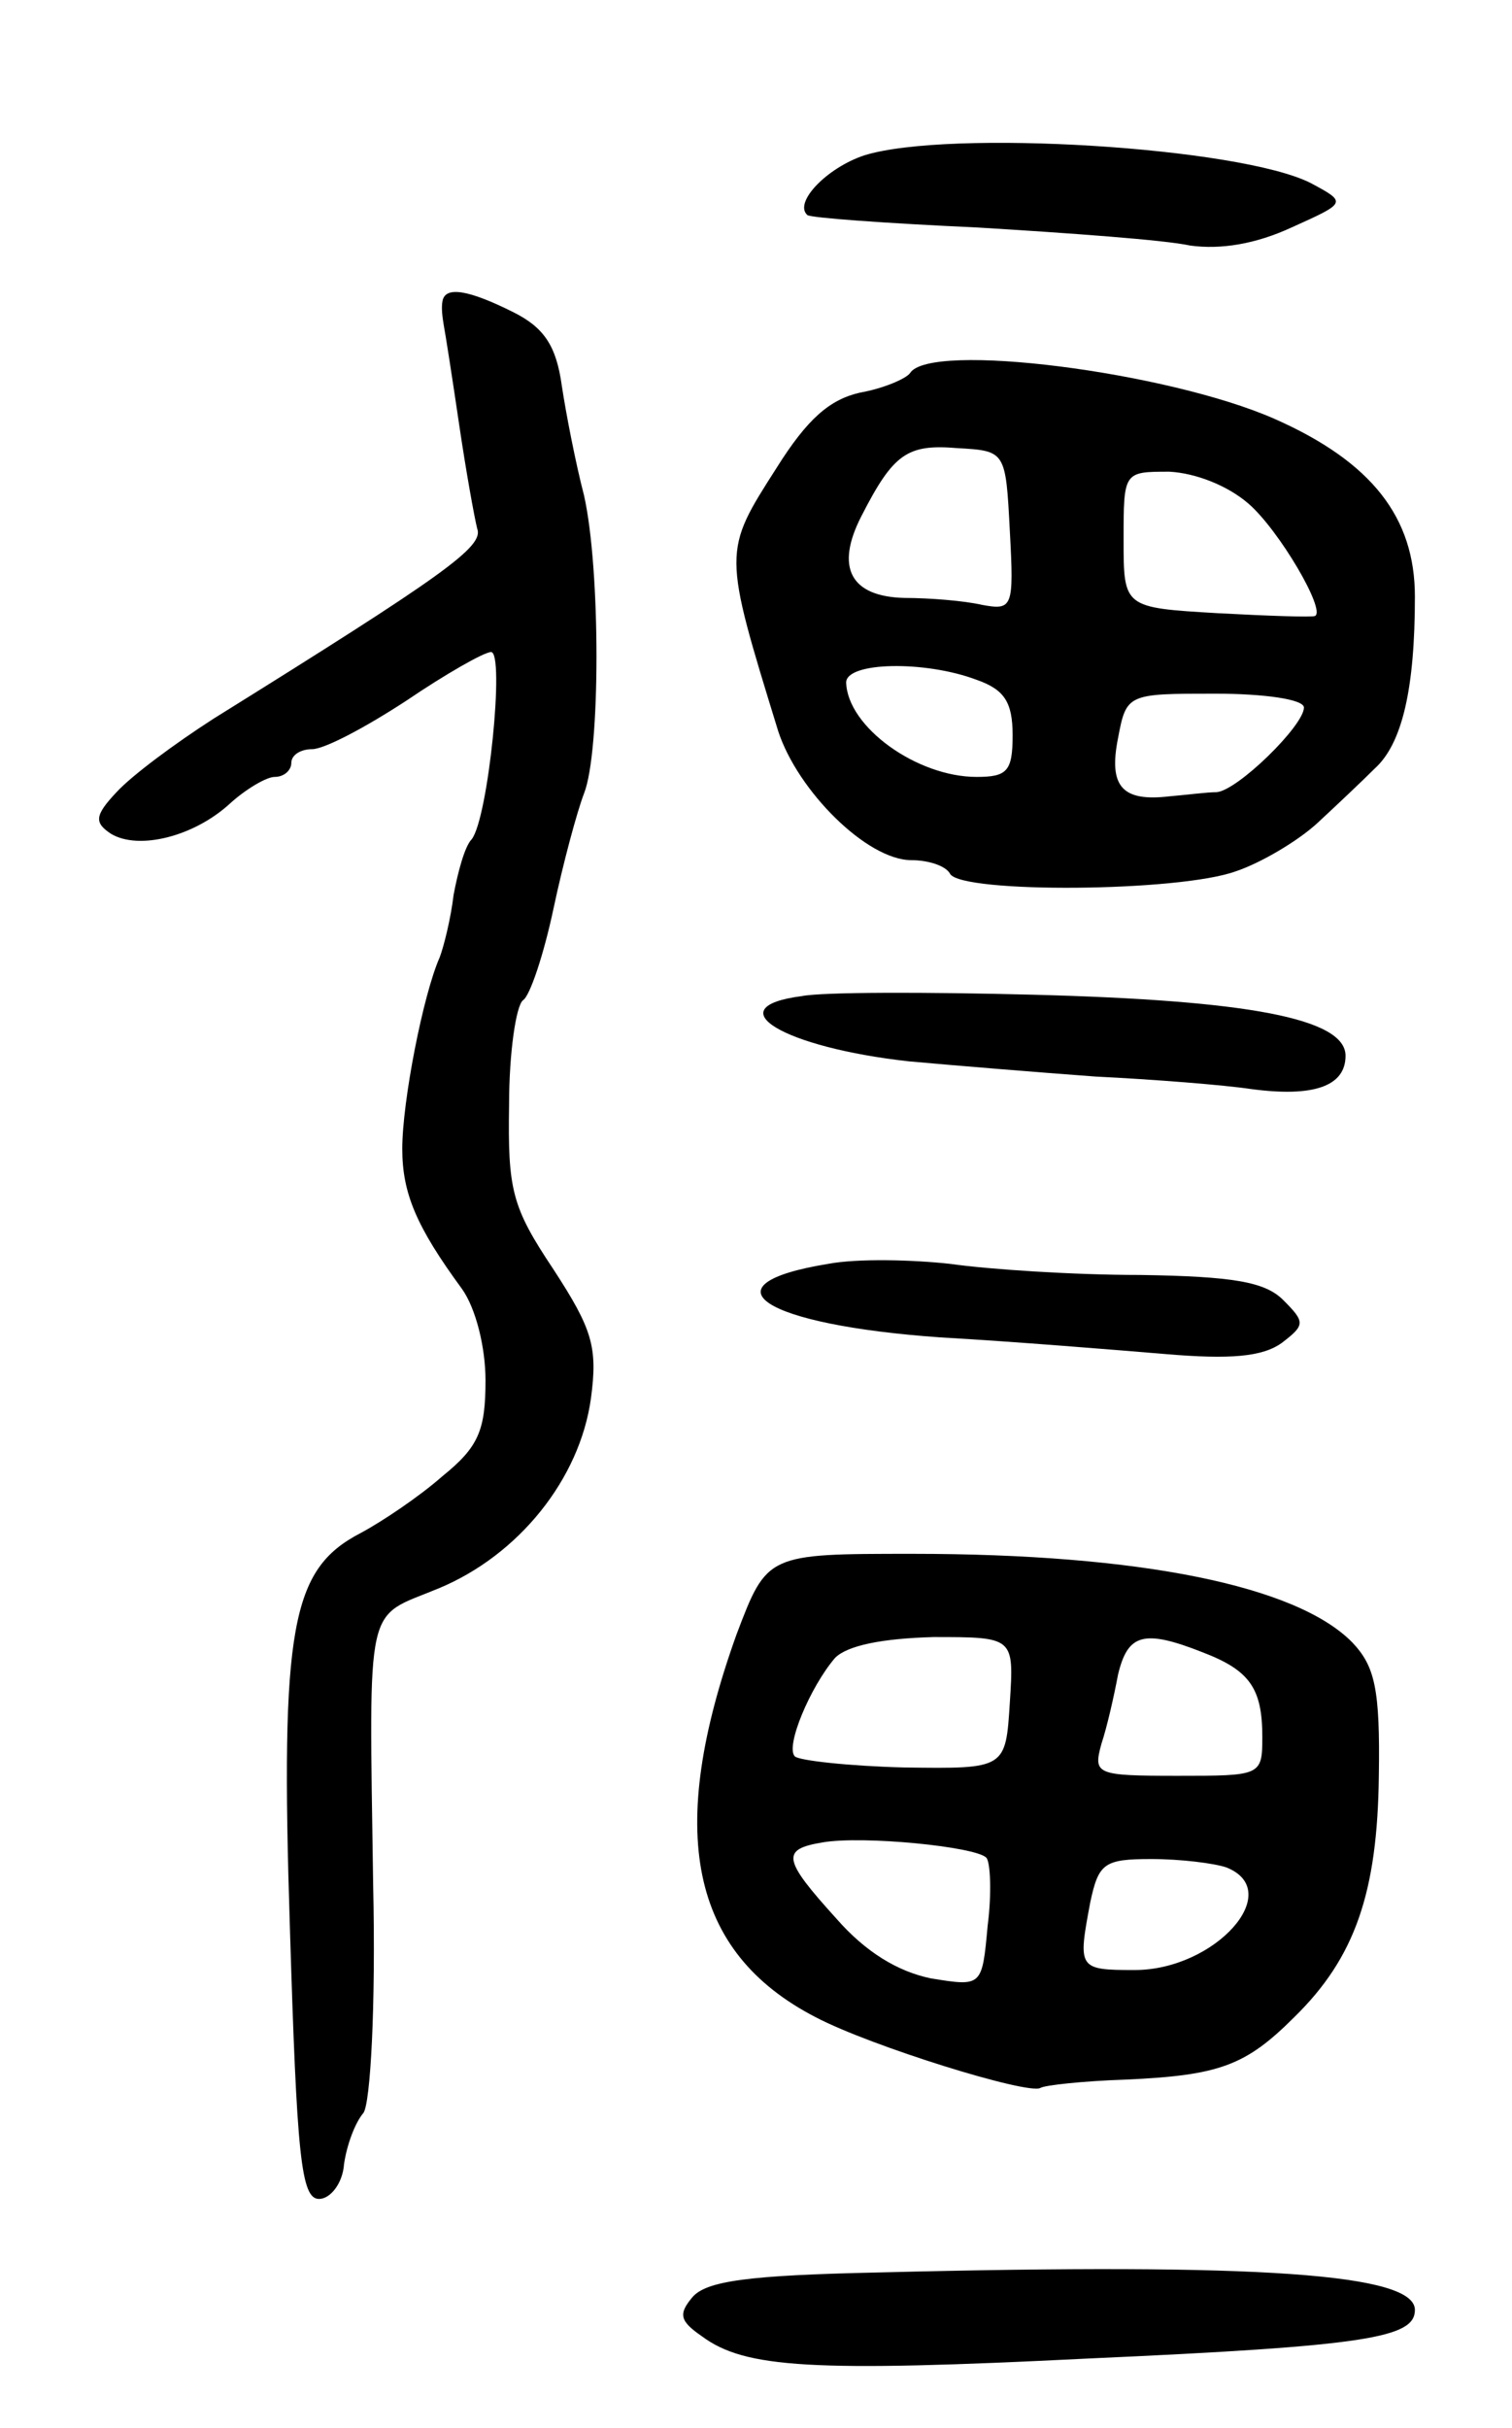 <svg version="1.0" xmlns="http://www.w3.org/2000/svg"
 width="109pt" height="175pt" viewBox="0 0 109 175"
 preserveAspectRatio="xMidYMid meet">
<g transform="translate(0,175) scale(0.1,-0.1)"
fill="#000000" stroke="none">
<path d="M623 1638 c-27 -9 -51 -34 -41 -43 2 -2 57 -6 123 -9 66 -4 135 -9
153 -13 22 -3 47 1 73 13 40 18 40 18 14 32 -51 26 -261 39 -322 20z"/>
<path d="M319 1533 c-1 -5 0 -12 1 -18 1 -5 6 -37 11 -71 5 -34 11 -67 13 -75
5 -13 -23 -33 -190 -137 -28 -18 -59 -41 -70 -53 -16 -17 -16 -22 -4 -30 20
-12 60 -2 86 22 11 10 26 19 32 19 7 0 12 5 12 10 0 6 7 10 15 10 9 0 39 16
68 35 28 19 56 35 61 35 10 0 -2 -120 -14 -135 -5 -5 -10 -24 -13 -40 -2 -17
-7 -37 -10 -45 -12 -27 -27 -104 -27 -138 0 -32 10 -56 43 -101 10 -14 17 -42
17 -66 0 -36 -5 -48 -31 -69 -17 -15 -44 -33 -59 -41 -50 -26 -58 -67 -51
-285 5 -164 8 -195 21 -195 8 0 17 11 18 25 2 14 8 30 14 37 5 7 9 76 7 165
-3 208 -6 191 47 213 58 24 102 79 110 137 5 37 1 50 -27 93 -30 45 -33 57
-32 119 0 37 5 71 10 75 5 3 15 33 22 66 7 33 17 70 22 83 12 30 12 162 0 215
-6 23 -13 59 -16 79 -4 29 -13 42 -35 53 -32 16 -49 19 -51 8z"/>
<path d="M656 1481 c-3 -4 -19 -11 -36 -14 -22 -5 -38 -19 -60 -54 -39 -61
-39 -60 1 -190 14 -43 64 -93 96 -93 12 0 25 -4 28 -10 9 -14 165 -13 206 2
18 6 45 22 59 35 14 13 32 30 41 39 20 18 29 58 29 124 0 57 -31 97 -101 128
-77 34 -249 56 -263 33z m72 -114 c3 -55 2 -57 -20 -53 -13 3 -38 5 -56 5 -39
1 -50 22 -31 59 23 45 33 52 69 49 35 -2 35 -2 38 -60z m172 20 c22 -19 56
-77 48 -81 -2 -1 -33 0 -70 2 -68 4 -68 4 -68 53 0 49 0 49 33 49 19 -1 42
-10 57 -23z m-196 -127 c20 -7 26 -16 26 -40 0 -26 -4 -30 -26 -30 -43 0 -93
36 -94 68 0 15 57 16 94 2z m236 -20 c0 -13 -48 -60 -63 -61 -7 0 -22 -2 -34
-3 -34 -4 -44 7 -37 42 6 32 7 32 70 32 35 0 64 -4 64 -10z"/>
<path d="M578 1032 c-62 -8 -13 -37 77 -47 33 -3 94 -8 135 -11 41 -2 92 -6
112 -9 45 -6 68 2 68 24 0 27 -71 40 -225 44 -77 2 -152 2 -167 -1z"/>
<path d="M597 839 c-92 -15 -47 -44 81 -53 53 -3 126 -9 162 -12 47 -4 70 -2
84 8 17 13 17 15 1 31 -13 13 -36 17 -103 18 -48 0 -109 4 -137 8 -27 3 -67 4
-88 0z"/>
<path d="M531 572 c-51 -142 -34 -229 57 -276 40 -21 153 -56 162 -51 3 2 31
5 61 6 68 3 87 10 122 45 44 43 60 90 61 174 1 63 -3 79 -19 96 -40 41 -153
64 -317 64 -105 0 -105 0 -127 -58z m197 -49 c-3 -48 -3 -48 -76 -47 -40 1
-76 5 -79 8 -7 7 11 50 29 71 9 9 34 14 71 15 58 0 58 0 55 -47z m139 36 c34
-13 43 -26 43 -61 0 -28 -1 -28 -61 -28 -59 0 -61 1 -55 23 4 12 9 34 12 50 7
29 18 33 61 16z m-156 -148 c3 -3 4 -26 1 -49 -4 -44 -4 -44 -41 -38 -24 5
-47 19 -68 43 -39 43 -40 50 -10 55 29 5 110 -3 118 -11z m173 -7 c43 -17 -8
-74 -66 -74 -41 0 -41 1 -32 49 6 28 10 31 44 31 21 0 45 -3 54 -6z"/>
<path d="M633 112 c-93 -2 -124 -6 -134 -18 -10 -12 -9 -17 7 -28 31 -23 79
-26 279 -16 201 9 235 15 235 35 0 26 -110 34 -387 27z"/>
</g>
</svg>

